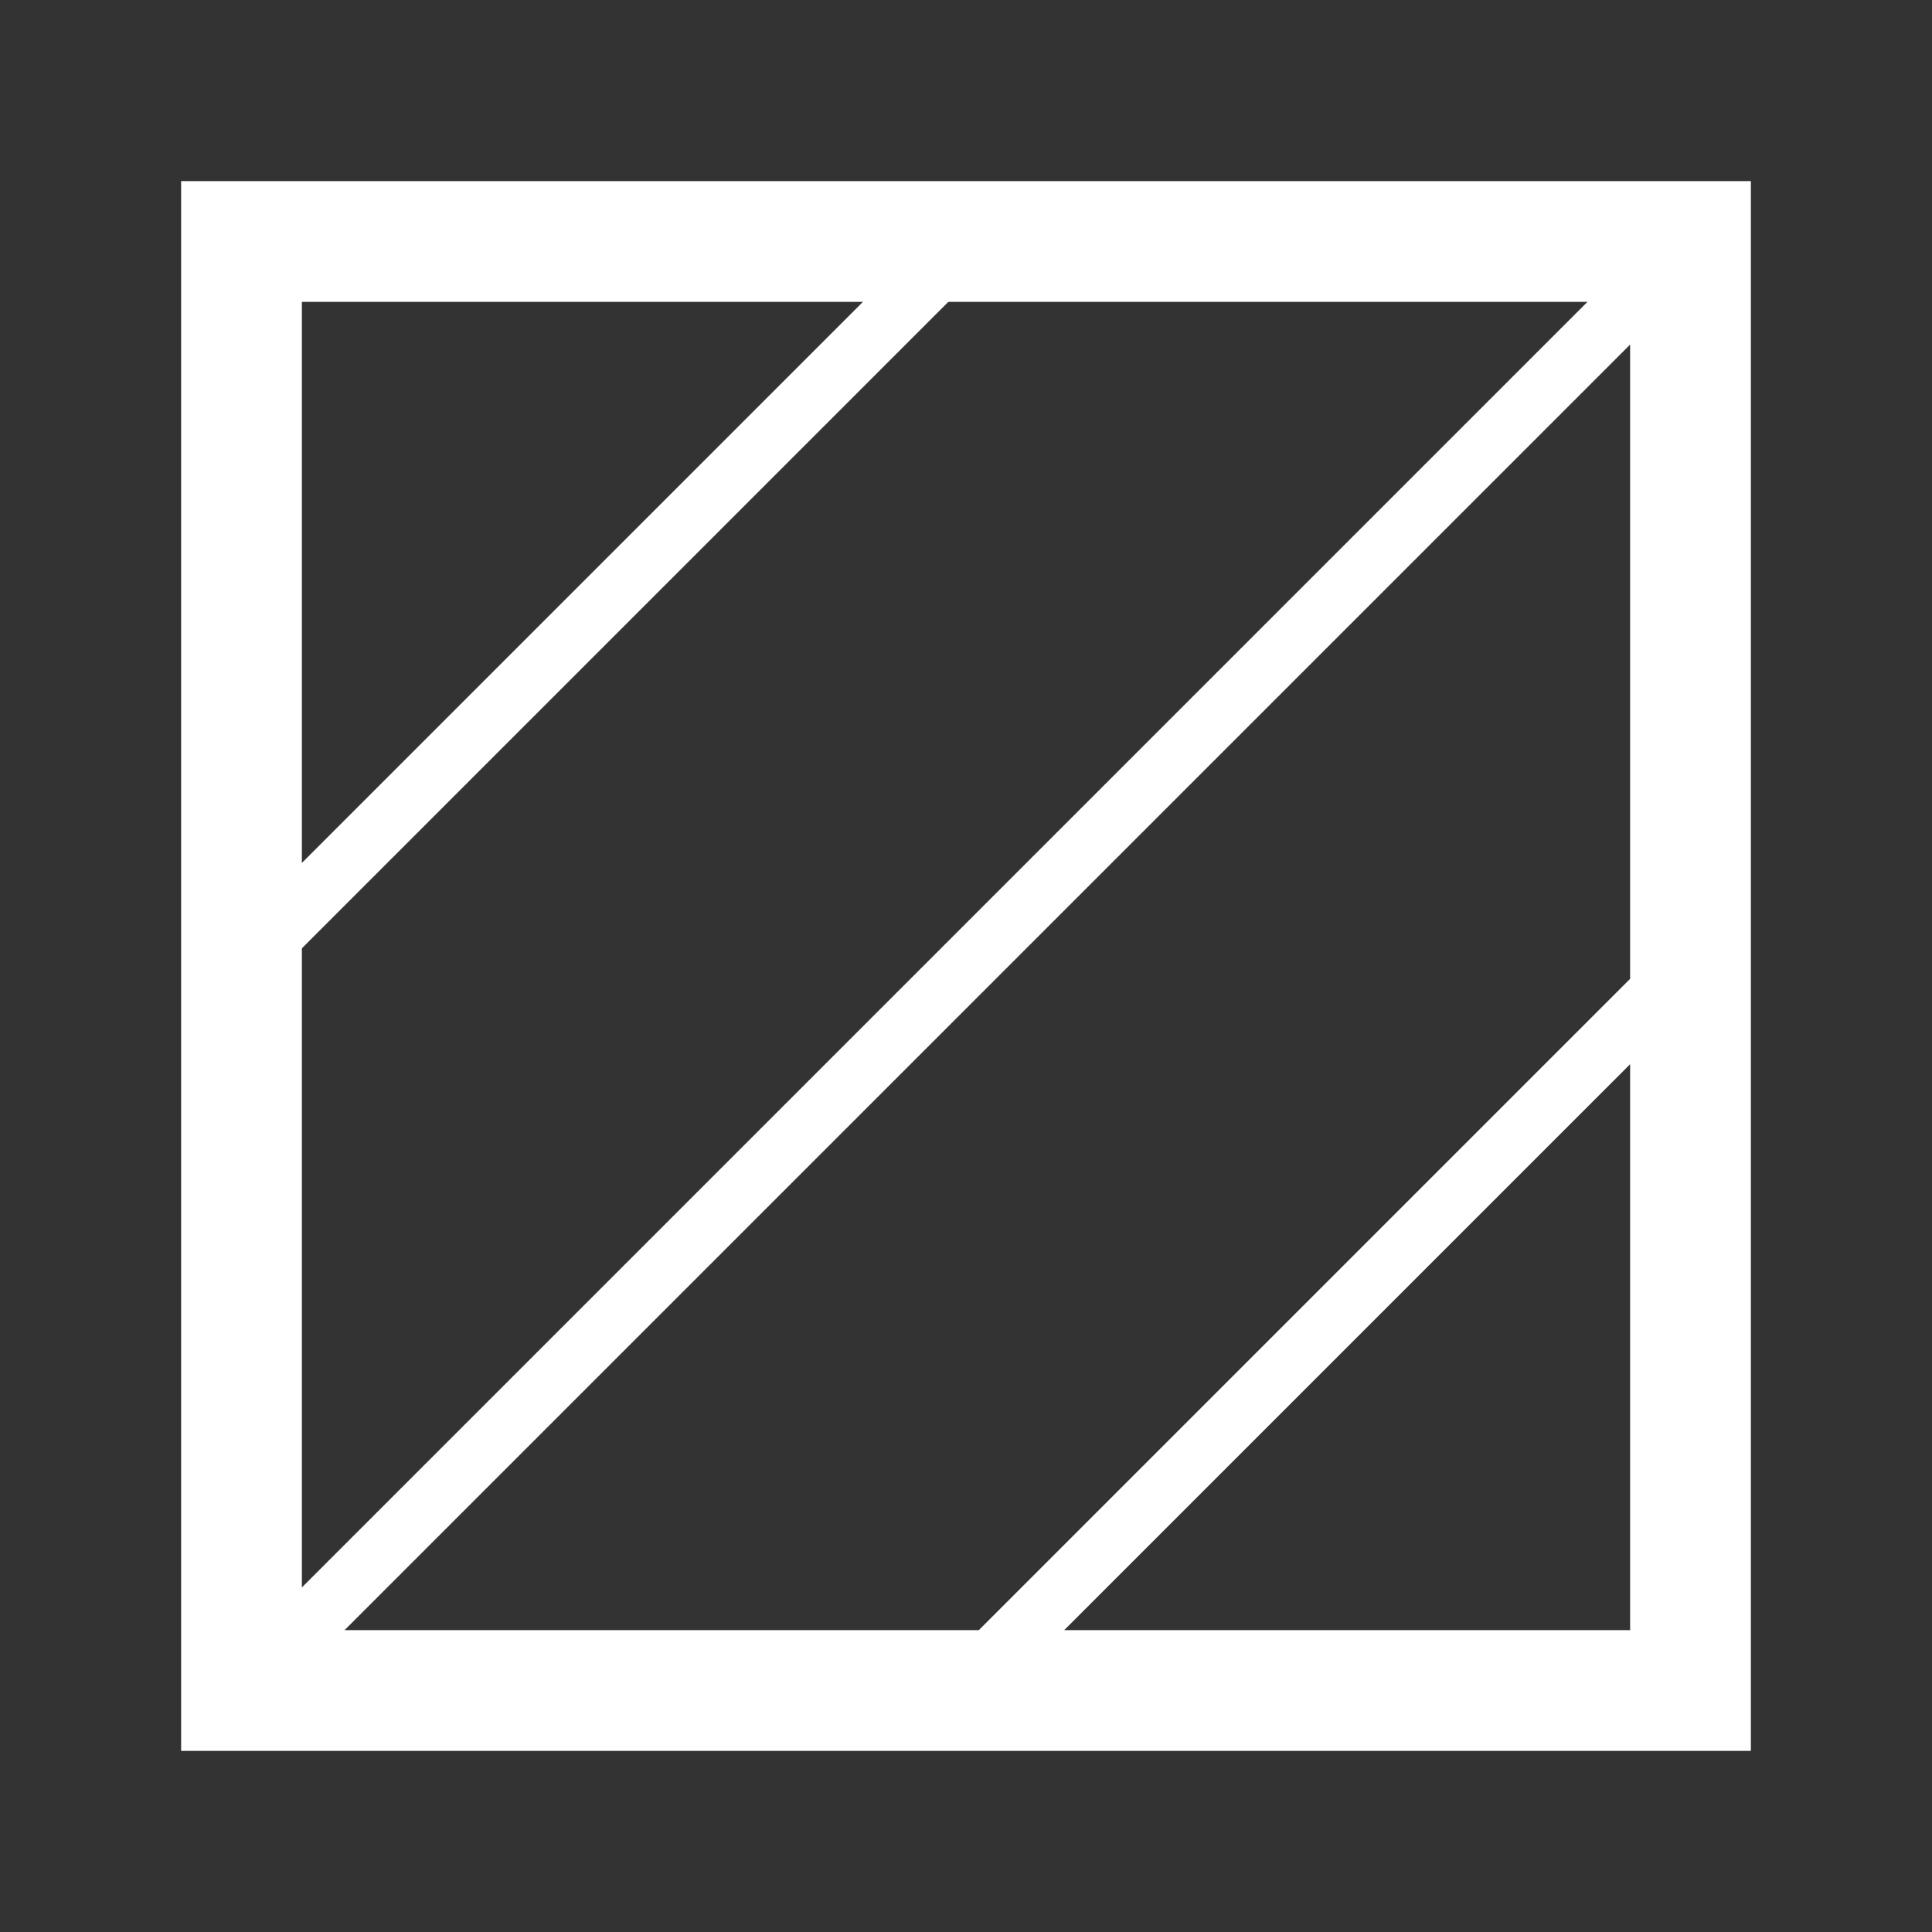 <?xml version="1.0" encoding="utf-8"?>
<!-- Generator: Adobe Illustrator 16.0.3, SVG Export Plug-In . SVG Version: 6.00 Build 0)  -->
<!DOCTYPE svg PUBLIC "-//W3C//DTD SVG 1.1//EN" "http://www.w3.org/Graphics/SVG/1.1/DTD/svg11.dtd">
<svg version="1.1" xmlns="http://www.w3.org/2000/svg" xmlns:xlink="http://www.w3.org/1999/xlink" x="0px" y="0px" width="512px"
	 height="512px" viewBox="0 0 512 512" enable-background="new 0 0 512 512" xml:space="preserve">
<rect x="0" y="0" width="512" height="512" fill="#333333" stroke="none"/>
<g id="レイヤー_1" display="none">
	<rect display="inline" fill="#21242A" width="512" height="512"/>
</g>
<g id="レイヤー_2">
	<rect x="64" y="64" fill="none" stroke="#FFFFFF" stroke-width="32" stroke-miterlimit="10" width="384" height="384"/>
	<line fill="none" stroke="#FFFFFF" stroke-width="16" stroke-miterlimit="10" x1="448" y1="64" x2="64" y2="448"/>
	<line fill="none" stroke="#FFFFFF" stroke-width="16" stroke-miterlimit="10" x1="256" y1="64" x2="64" y2="256"/>
	
		<line fill="none" stroke="#FFFFFF" stroke-width="16" stroke-miterlimit="10" x1="446.856" y1="255.857" x2="254.856" y2="447.857"/>
	<g>
	</g>
	<g>
	</g>
	<g>
	</g>
	<g>
	</g>
	<g>
	</g>
	<g>
	</g>
</g>
</svg>
